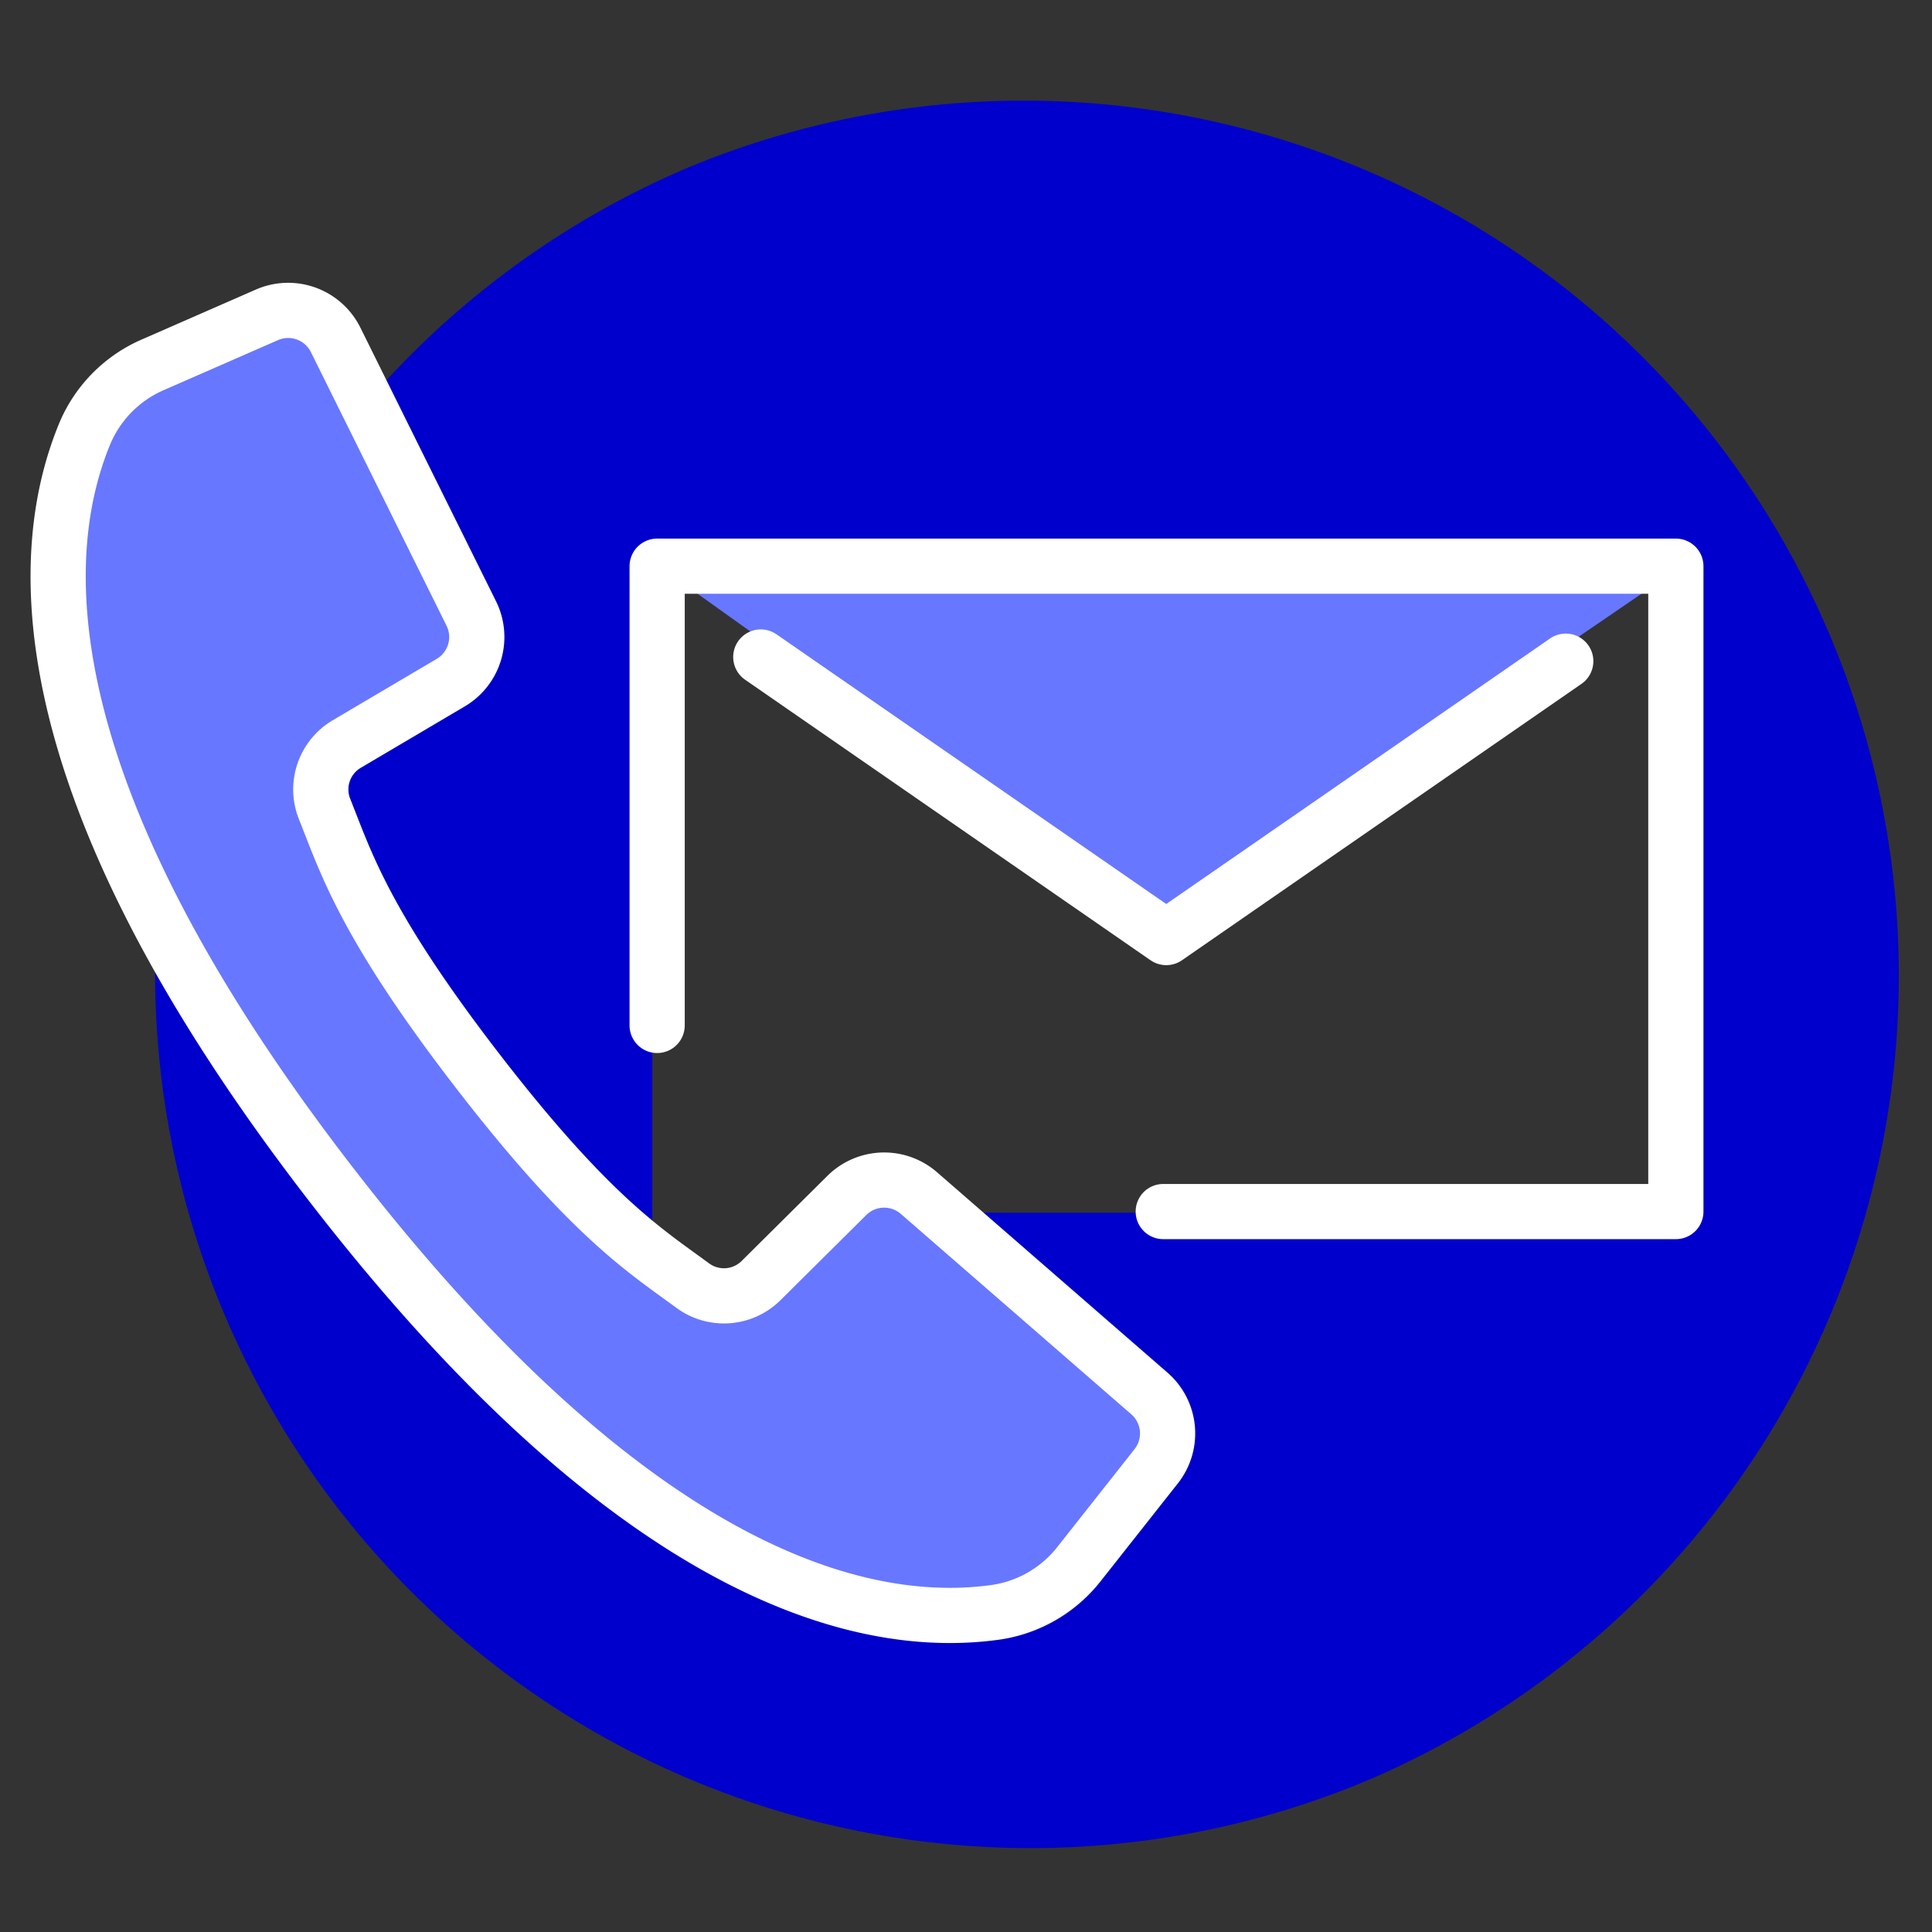 <svg xmlns="http://www.w3.org/2000/svg" xmlns:xlink="http://www.w3.org/1999/xlink" width="140" height="140" viewBox="0 0 140 140">
  <rect x="0" y="0" width="140" height="140" fill="#333333" stroke="none"/>
  <defs>
    <style>
      .cls-1 {
        clip-path: url(#clip-contact);
      }

      .cls-2 {
        fill: #00c;
      }

      .cls-3 {
        fill: #6877ff;
      }

      .cls-4 {
        fill: none;
        stroke: #fff;
        stroke-linecap: round;
        stroke-linejoin: round;
        stroke-miterlimit: 10;
        stroke-width: 4px;
      }
    </style>
    <clipPath id="clip-contact">
      <rect width="140" height="140"/>
    </clipPath>
  </defs>
  <g id="contact" class="cls-1">
    <g id="Groupe_154" data-name="Groupe 154" transform="translate(-3.495 -0.369)">
      <g id="picto-x-2" transform="translate(14.709 7.5)">
        <path id="Soustraction_27" data-name="Soustraction 27" class="cls-2" d="M63.393,126.786A63.41,63.41,0,0,1,38.717,4.982,63.409,63.409,0,0,1,88.068,121.8,63,63,0,0,1,63.393,126.786ZM36.052,33.939V87.425l16.595-6.679h57.614V33.939H36.052Z" transform="translate(0 0)"/>
      </g>
      <g id="picto-x-1" transform="translate(7.709 22.862)">
        <path id="Tracé_248" data-name="Tracé 248" class="cls-3" d="M99.466,69.222l-8.841-7.688L82.765,54.7a3.839,3.839,0,0,0-5.22.174l-6.2,6.154a3.819,3.819,0,0,1-4.965.382C63.032,58.939,59.007,56.5,50.8,45.863s-9.561-15.138-11.105-19a3.819,3.819,0,0,1,1.624-4.707l7.521-4.441A3.839,3.839,0,0,0,50.328,12.7L45.845,3.66,40.5-7.125a3.839,3.839,0,0,0-4.978-1.812l-8.226,3.6A9.408,9.408,0,0,0,22.351-.4C19.285,6.952,16.706,23.7,40.171,54.075s40.316,32.114,48.2,31A9.406,9.406,0,0,0,94.4,81.545L99.961,74.5A3.838,3.838,0,0,0,99.466,69.222Z" transform="translate(-20.393 9.259)"/>
        <path id="Tracé_250" data-name="Tracé 250" class="cls-3" d="M50.812,40.416H124.84L87.021,66.281Z" transform="translate(-7.231 -21.849)"/>
      </g>
      <g id="picto-ligne" transform="translate(7.709 22.862)">
        <path id="Tracé_244" data-name="Tracé 244" class="cls-4" d="M99.466,69.222l-8.841-7.688L82.765,54.7a3.839,3.839,0,0,0-5.22.174l-6.2,6.154a3.819,3.819,0,0,1-4.965.382C63.032,58.939,59.007,56.5,50.8,45.863s-9.561-15.138-11.105-19a3.819,3.819,0,0,1,1.624-4.707l7.521-4.441A3.839,3.839,0,0,0,50.328,12.7L45.845,3.66,40.5-7.125a3.839,3.839,0,0,0-4.978-1.812l-8.226,3.6A9.408,9.408,0,0,0,22.351-.4C19.285,6.952,16.706,23.7,40.171,54.075s40.316,32.114,48.2,31A9.406,9.406,0,0,0,94.4,81.545L99.961,74.5A3.838,3.838,0,0,0,99.466,69.222Z" transform="translate(-20.393 9.259)"/>
        <g id="Groupe_153" data-name="Groupe 153" transform="translate(43.408 18.535)">
          <path id="Tracé_245" data-name="Tracé 245" class="cls-4" d="M249,146.279V113H322.82v46.766H285.674" transform="translate(-249.003 -113)"/>
          <path id="Tracé_246" data-name="Tracé 246" class="cls-4" d="M340.832,134.52l-28.95,20.028L282.5,134.218" transform="translate(-274.993 -127.637)"/>
        </g>
      </g>
    </g>
  </g>
</svg>
